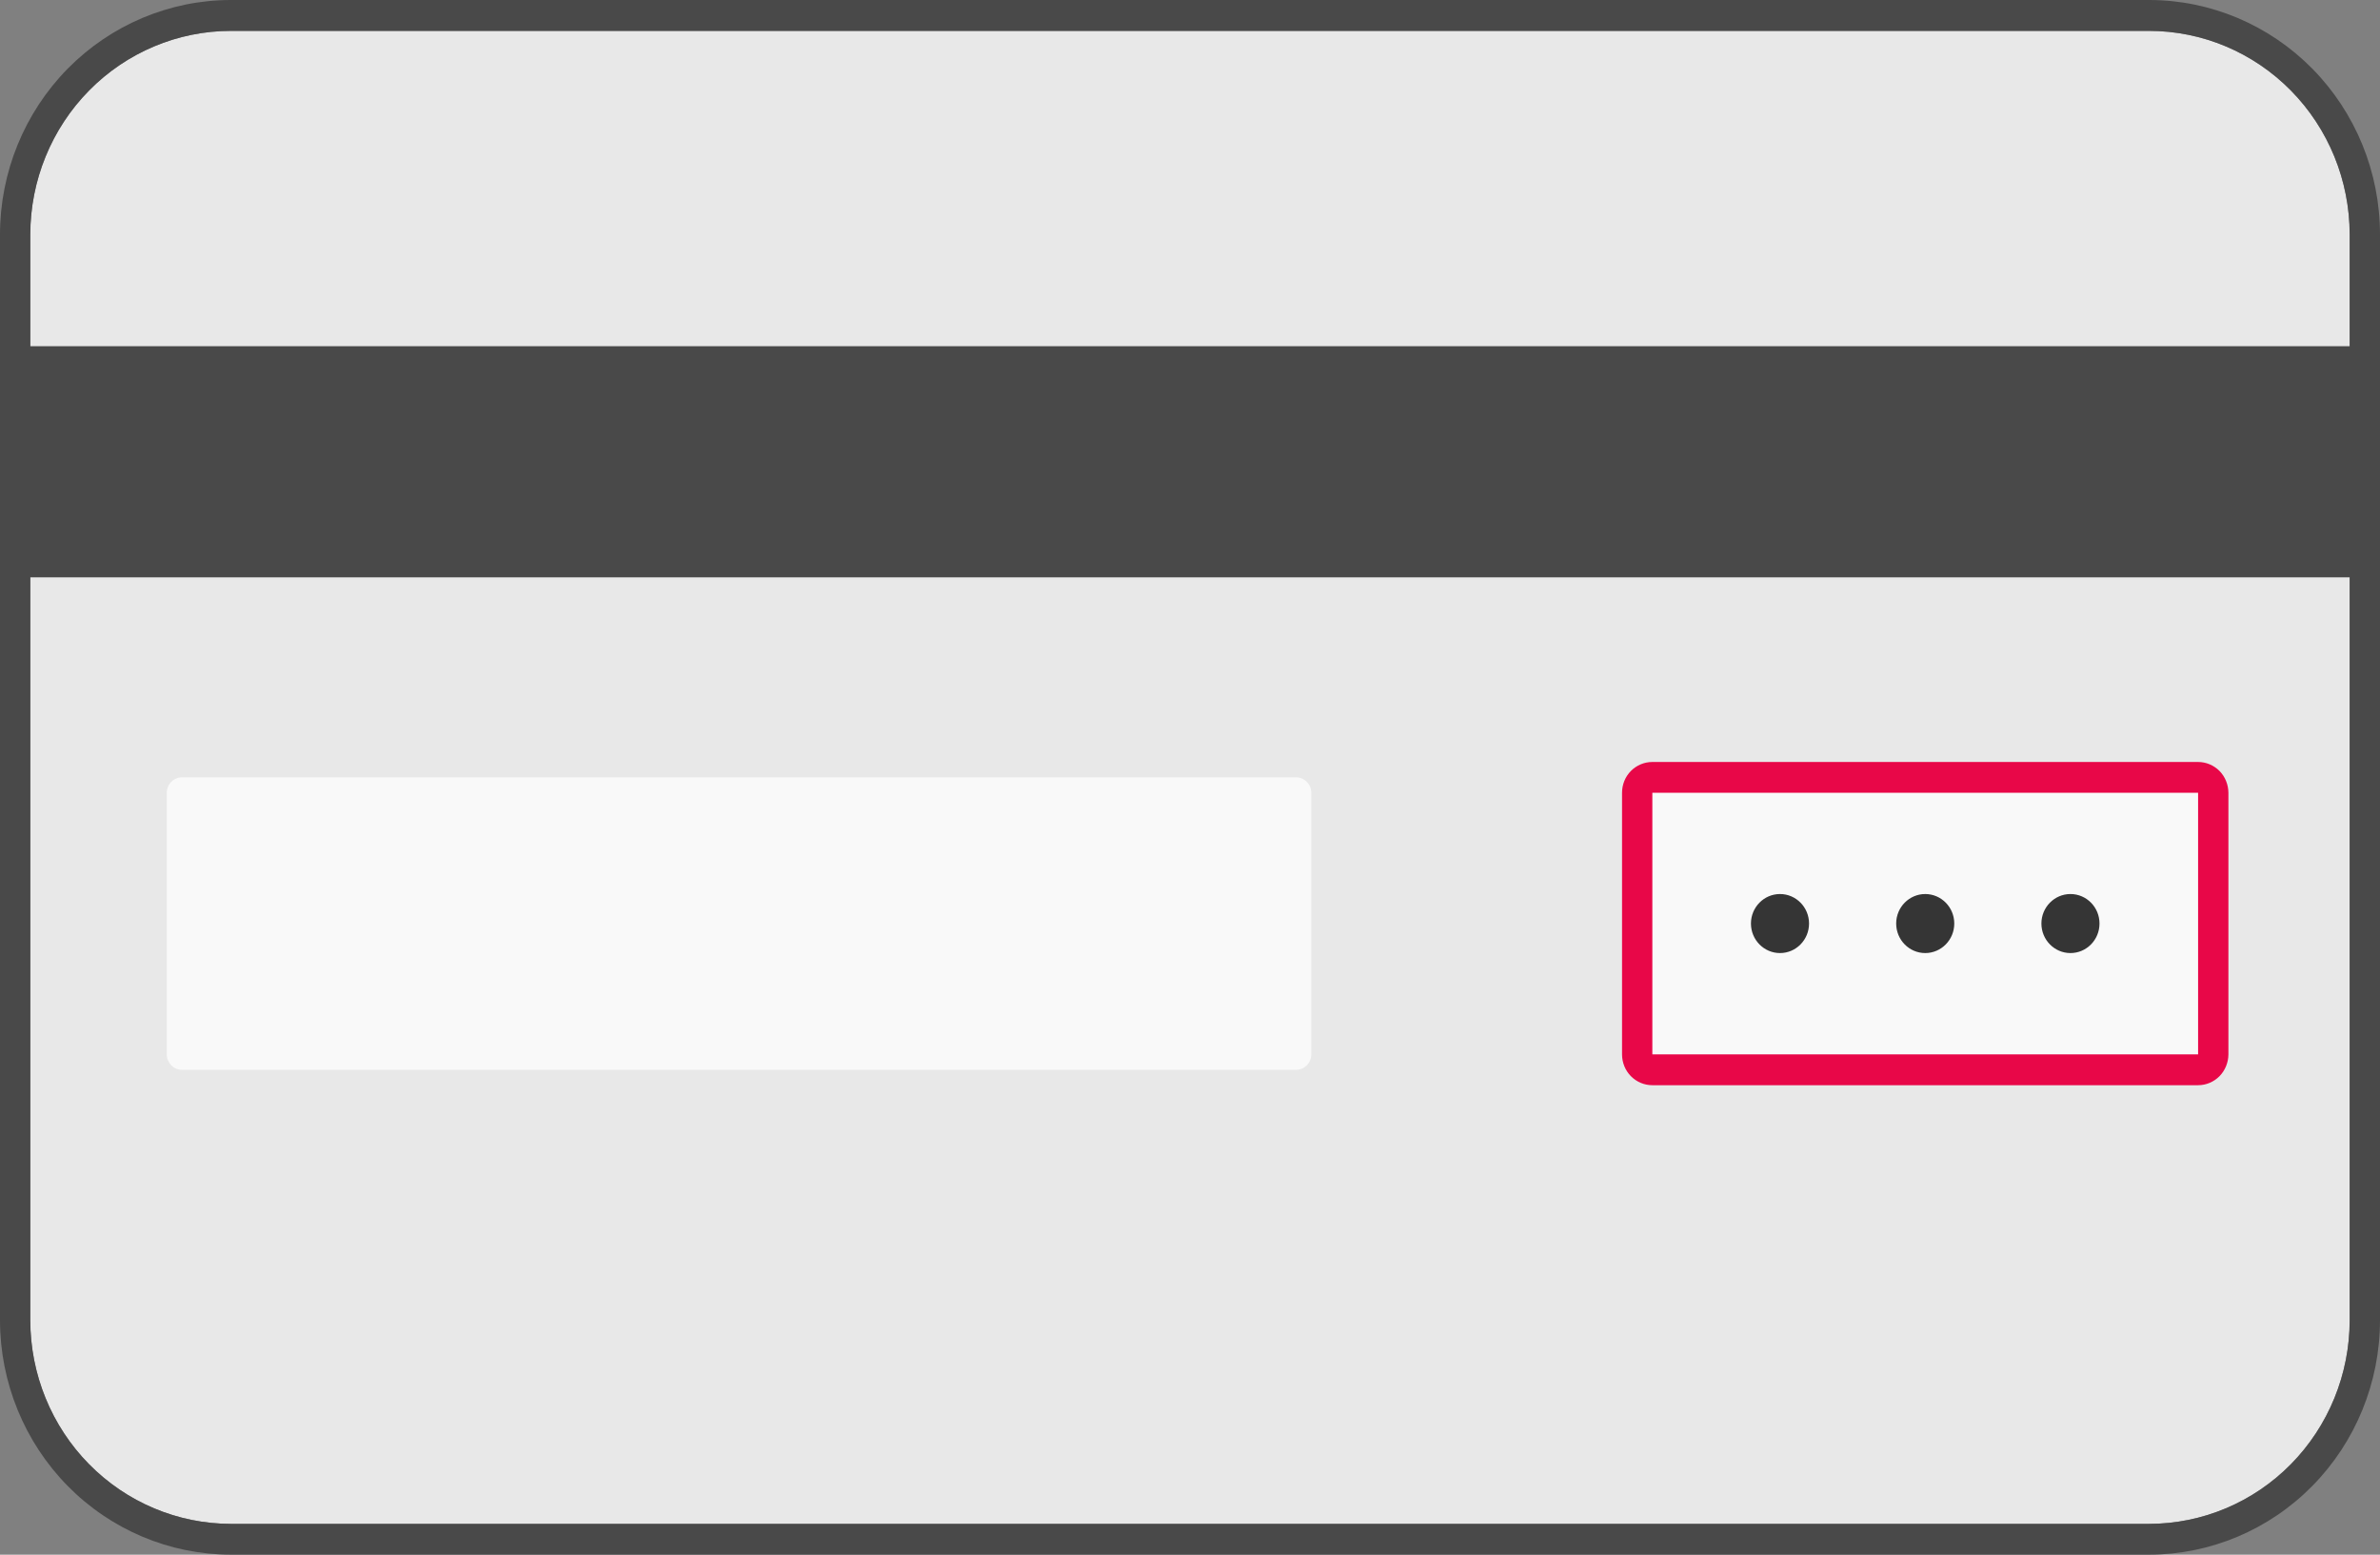 <svg width="49" height="32" viewBox="0 0 49 32" fill="none" xmlns="http://www.w3.org/2000/svg">
<rect x="0" y="0" width="49" height="32" fill="#808080" stroke="none"/>
<g clip-path="url(#clip0_3028_18581)">
<path d="M48.375 4.823V7.128H0.623V4.823C0.625 3.712 1.06 2.648 1.834 1.862C2.608 1.077 3.657 0.636 4.751 0.635H44.247C45.341 0.636 46.39 1.077 47.164 1.862C47.938 2.648 48.373 3.712 48.375 4.823Z" fill="#E8E8E8"/>
<path d="M48.375 11.881V27.176C48.374 28.287 47.939 29.352 47.165 30.137C46.391 30.923 45.342 31.365 44.247 31.366H4.751C3.656 31.365 2.607 30.923 1.833 30.137C1.059 29.352 0.624 28.287 0.623 27.176V11.881H48.375Z" fill="#E8E8E8"/>
<path d="M44.248 0H4.752C3.492 0.001 2.284 0.51 1.393 1.414C0.503 2.319 0.001 3.545 0 4.824V27.176C0.001 28.455 0.503 29.681 1.393 30.585C2.284 31.49 3.492 31.998 4.752 32H44.248C45.508 31.998 46.716 31.49 47.607 30.585C48.498 29.681 48.999 28.455 49 27.176V4.824C48.999 3.545 48.498 2.319 47.607 1.414C46.716 0.51 45.508 0.001 44.248 0ZM48.376 27.176C48.375 28.287 47.94 29.352 47.166 30.138C46.392 30.923 45.343 31.365 44.248 31.366H4.752C3.657 31.365 2.608 30.923 1.834 30.138C1.06 29.352 0.625 28.287 0.624 27.176V11.881H48.376V27.176ZM48.376 7.129H0.624V4.824C0.626 3.713 1.061 2.648 1.835 1.863C2.609 1.078 3.658 0.637 4.752 0.636H44.248C45.343 0.637 46.392 1.078 47.166 1.864C47.94 2.649 48.375 3.714 48.376 4.825V7.129Z" fill="#494949"/>
<path d="M26.685 16H3.746C3.573 16 3.434 16.142 3.434 16.317V21.703C3.434 21.878 3.573 22.02 3.746 22.02H26.685C26.857 22.02 26.997 21.878 26.997 21.703V16.317C26.997 16.142 26.857 16 26.685 16Z" fill="#F9F9F9"/>
<path d="M45.255 16H34.019C33.847 16 33.707 16.142 33.707 16.317V21.703C33.707 21.878 33.847 22.02 34.019 22.02H45.255C45.427 22.02 45.567 21.878 45.567 21.703V16.317C45.567 16.142 45.427 16 45.255 16Z" fill="#F9F9F9"/>
<path d="M45.254 22.337H34.019C33.853 22.337 33.694 22.27 33.577 22.151C33.46 22.032 33.395 21.871 33.395 21.703V16.317C33.395 16.149 33.46 15.988 33.577 15.869C33.694 15.751 33.853 15.684 34.019 15.684H45.254C45.42 15.684 45.578 15.751 45.696 15.869C45.812 15.988 45.878 16.149 45.879 16.317V21.703C45.878 21.871 45.812 22.032 45.696 22.151C45.578 22.27 45.42 22.337 45.254 22.337ZM34.019 16.317V21.703H45.255V16.317H34.019Z" fill="#E80748"/>
<path d="M36.647 19.617C36.977 19.617 37.245 19.345 37.245 19.009C37.245 18.674 36.977 18.402 36.647 18.402C36.317 18.402 36.049 18.674 36.049 19.009C36.049 19.345 36.317 19.617 36.647 19.617Z" fill="#353535"/>
<path d="M39.637 19.617C39.967 19.617 40.235 19.345 40.235 19.009C40.235 18.674 39.967 18.402 39.637 18.402C39.307 18.402 39.039 18.674 39.039 19.009C39.039 19.345 39.307 19.617 39.637 19.617Z" fill="#353535"/>
<path d="M42.627 19.617C42.958 19.617 43.225 19.345 43.225 19.009C43.225 18.674 42.958 18.402 42.627 18.402C42.297 18.402 42.029 18.674 42.029 19.009C42.029 19.345 42.297 19.617 42.627 19.617Z" fill="#353535"/>
</g>
<defs>
<clipPath id="clip0_3028_18581">
<rect width="49" height="32" fill="white"/>
</clipPath>
</defs>
</svg>
